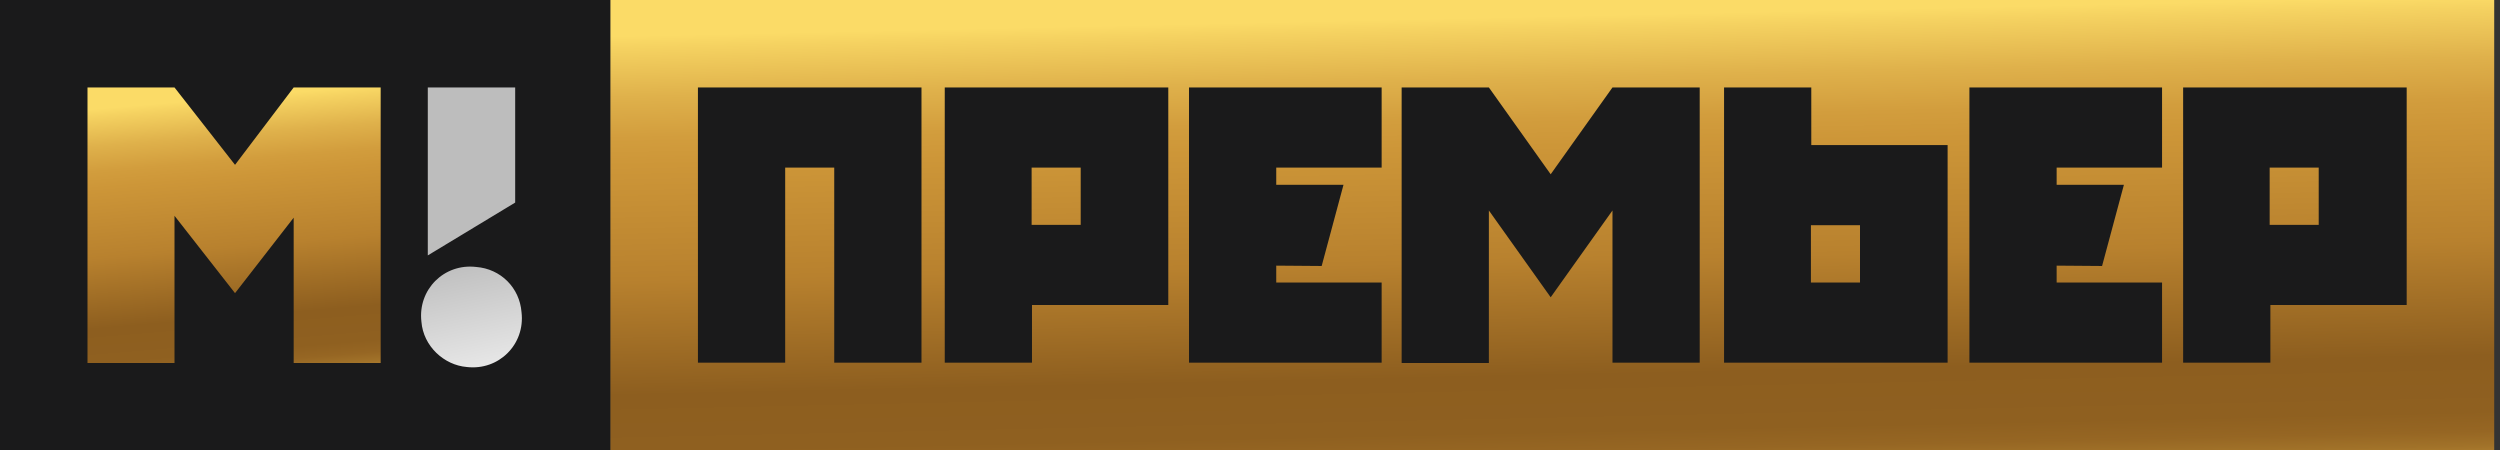 <svg width="111" height="20" viewBox="0 0 111 20" fill="none" xmlns="http://www.w3.org/2000/svg">
<rect x="0" y="0" width="111" height="20" fill="#333333" stroke="none"/>
<g clip-path="url(#clip0_21082_302925)">
<g clip-path="url(#clip1_21082_302925)">
<rect width="27.103" height="20" fill="#1A1A1B"/>
<path fill-rule="evenodd" clip-rule="evenodd" d="M13.039 3.883L10.435 7.319L7.748 3.883H3.885V16.116H7.748V9.581L10.435 13.016L13.039 9.665V16.116H16.902V3.883H13.039Z" fill="url(#paint0_linear_21082_302925)"/>
<path fill-rule="evenodd" clip-rule="evenodd" d="M18.994 11.34V3.883H22.874V8.994L18.994 11.34ZM20.724 16.295C22.149 16.462 23.323 15.289 23.156 13.864C23.072 12.775 22.233 11.937 21.143 11.853C19.718 11.685 18.544 12.859 18.711 14.283C18.795 15.373 19.718 16.211 20.724 16.295Z" fill="url(#paint1_linear_21082_302925)"/>
<g clip-path="url(#clip2_21082_302925)">
<path d="M110.744 0H27.104V20H110.744V0Z" fill="url(#paint2_linear_21082_302925)"/>
<path fill-rule="evenodd" clip-rule="evenodd" d="M87.442 3.883H91.315H95.995V7.441H91.315V8.206H94.301L93.332 11.81L91.315 11.794V12.543H95.995V16.101H91.315H87.442V12.543V11.779V8.206V7.441V3.883ZM102.951 7.441H100.773V9.984H102.951V7.441ZM100.789 3.883H102.967H103.71H106.857V13.542H100.805V16.101H96.931V7.441V3.883H100.789ZM82.584 12.543H80.405V10H82.584V12.543ZM80.405 16.101H82.584H83.326H86.474V6.442H80.421V3.883H76.548V12.543V16.101H80.405V16.101ZM71.594 3.883H75.467V16.101H71.594V9.345L68.85 13.199L66.106 9.345V16.116H62.233V3.883H66.106L68.85 7.738L71.594 3.883ZM47.983 7.441H45.804V9.984H47.983V7.441ZM45.804 3.883H47.983H48.725H51.872V13.542H45.82V16.101H41.947V7.441V3.883H45.804ZM30.988 3.883H31.941H34.862H37.04H38.735H40.914V16.101H37.04V7.441H34.862V16.101H30.988V3.883ZM61.345 12.543V16.101H56.665H52.792V12.543V11.779V8.206V7.441V3.883H56.665H61.345V7.441H56.665V8.206H59.651L58.682 11.81L56.665 11.794V12.543H61.345Z" fill="#1A1A1B"/>
</g>
</g>
</g>
<defs>
<linearGradient id="paint0_linear_21082_302925" x1="9.917" y1="4.363" x2="11.003" y2="17.285" gradientUnits="userSpaceOnUse">
<stop stop-color="#FBDB67"/>
<stop offset="0.024" stop-color="#F5D261"/>
<stop offset="0.127" stop-color="#DFB14B"/>
<stop offset="0.213" stop-color="#D29D3D"/>
<stop offset="0.271" stop-color="#CD9638"/>
<stop offset="0.509" stop-color="#B8812E"/>
<stop offset="0.75" stop-color="#8D5E1F"/>
<stop offset="0.867" stop-color="#8F6020"/>
<stop offset="0.908" stop-color="#966623"/>
<stop offset="0.938" stop-color="#A17229"/>
<stop offset="0.963" stop-color="#B28232"/>
<stop offset="0.983" stop-color="#C8973D"/>
<stop offset="1" stop-color="#E1AF4A"/>
</linearGradient>
<linearGradient id="paint1_linear_21082_302925" x1="21.655" y1="17.461" x2="20.385" y2="11.483" gradientUnits="userSpaceOnUse">
<stop stop-color="#F1F1F1"/>
<stop offset="1" stop-color="#BDBDBD"/>
</linearGradient>
<linearGradient id="paint2_linear_21082_302925" x1="65.865" y1="0.785" x2="66.32" y2="22.049" gradientUnits="userSpaceOnUse">
<stop stop-color="#FBDB67"/>
<stop offset="0.024" stop-color="#F5D261"/>
<stop offset="0.127" stop-color="#DFB14B"/>
<stop offset="0.213" stop-color="#D29D3D"/>
<stop offset="0.271" stop-color="#CD9638"/>
<stop offset="0.509" stop-color="#B8812E"/>
<stop offset="0.75" stop-color="#8D5E1F"/>
<stop offset="0.867" stop-color="#8F6020"/>
<stop offset="0.908" stop-color="#966623"/>
<stop offset="0.938" stop-color="#A17229"/>
<stop offset="0.963" stop-color="#B28232"/>
<stop offset="0.983" stop-color="#C8973D"/>
<stop offset="1" stop-color="#E1AF4A"/>
</linearGradient>
<clipPath id="clip0_21082_302925">
<rect width="111" height="20" fill="white"/>
</clipPath>
<clipPath id="clip1_21082_302925">
<rect width="110.743" height="20" fill="white"/>
</clipPath>
<clipPath id="clip2_21082_302925">
<rect width="83.64" height="20" fill="white" transform="translate(27.104)"/>
</clipPath>
</defs>
</svg>
